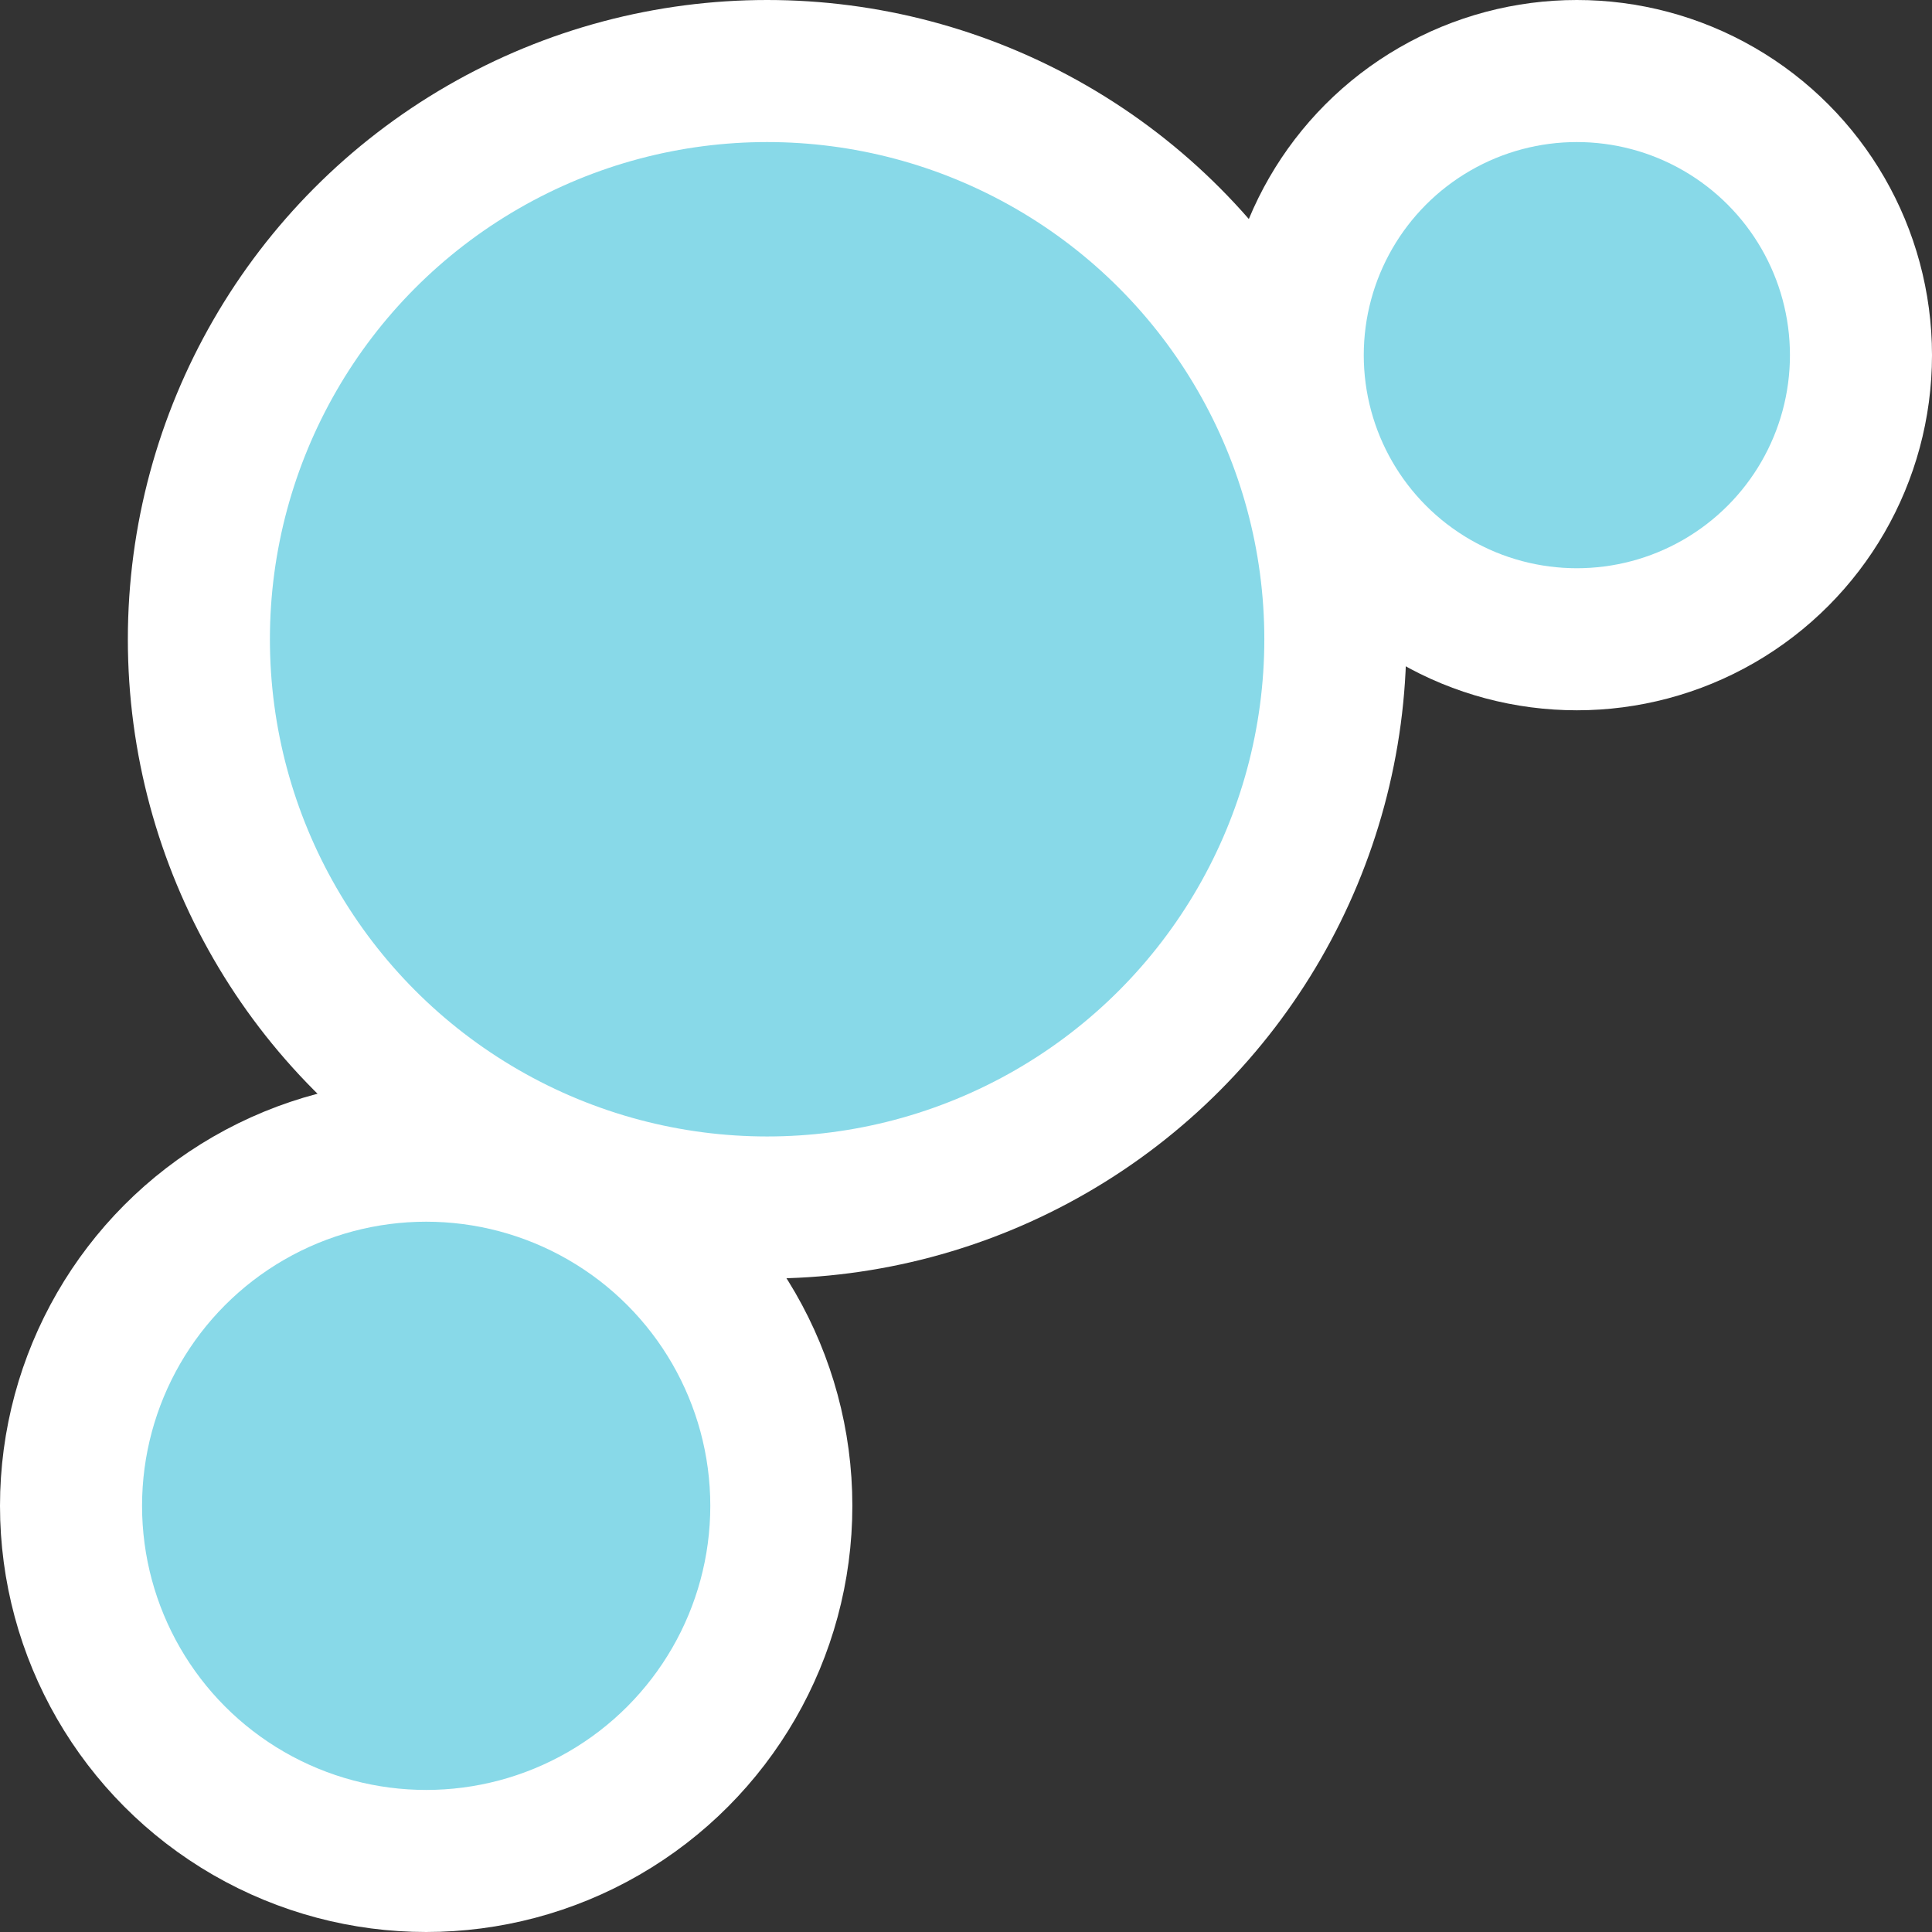 <svg width="68" height="68" viewBox="0 0 68 68" fill="none" xmlns="http://www.w3.org/2000/svg">
<rect x="0" y="0" width="68" height="68" fill="#333333" stroke="none"/>
<circle cx="27" cy="22.5" r="20" fill="#88D9E8" stroke="white" stroke-width="5"/>
<circle cx="55.5" cy="12.5" r="10" fill="#88D9E8" stroke="white" stroke-width="5"/>
<circle cx="15" cy="53" r="12.5" fill="#88D9E8" stroke="white" stroke-width="5"/>
</svg>

